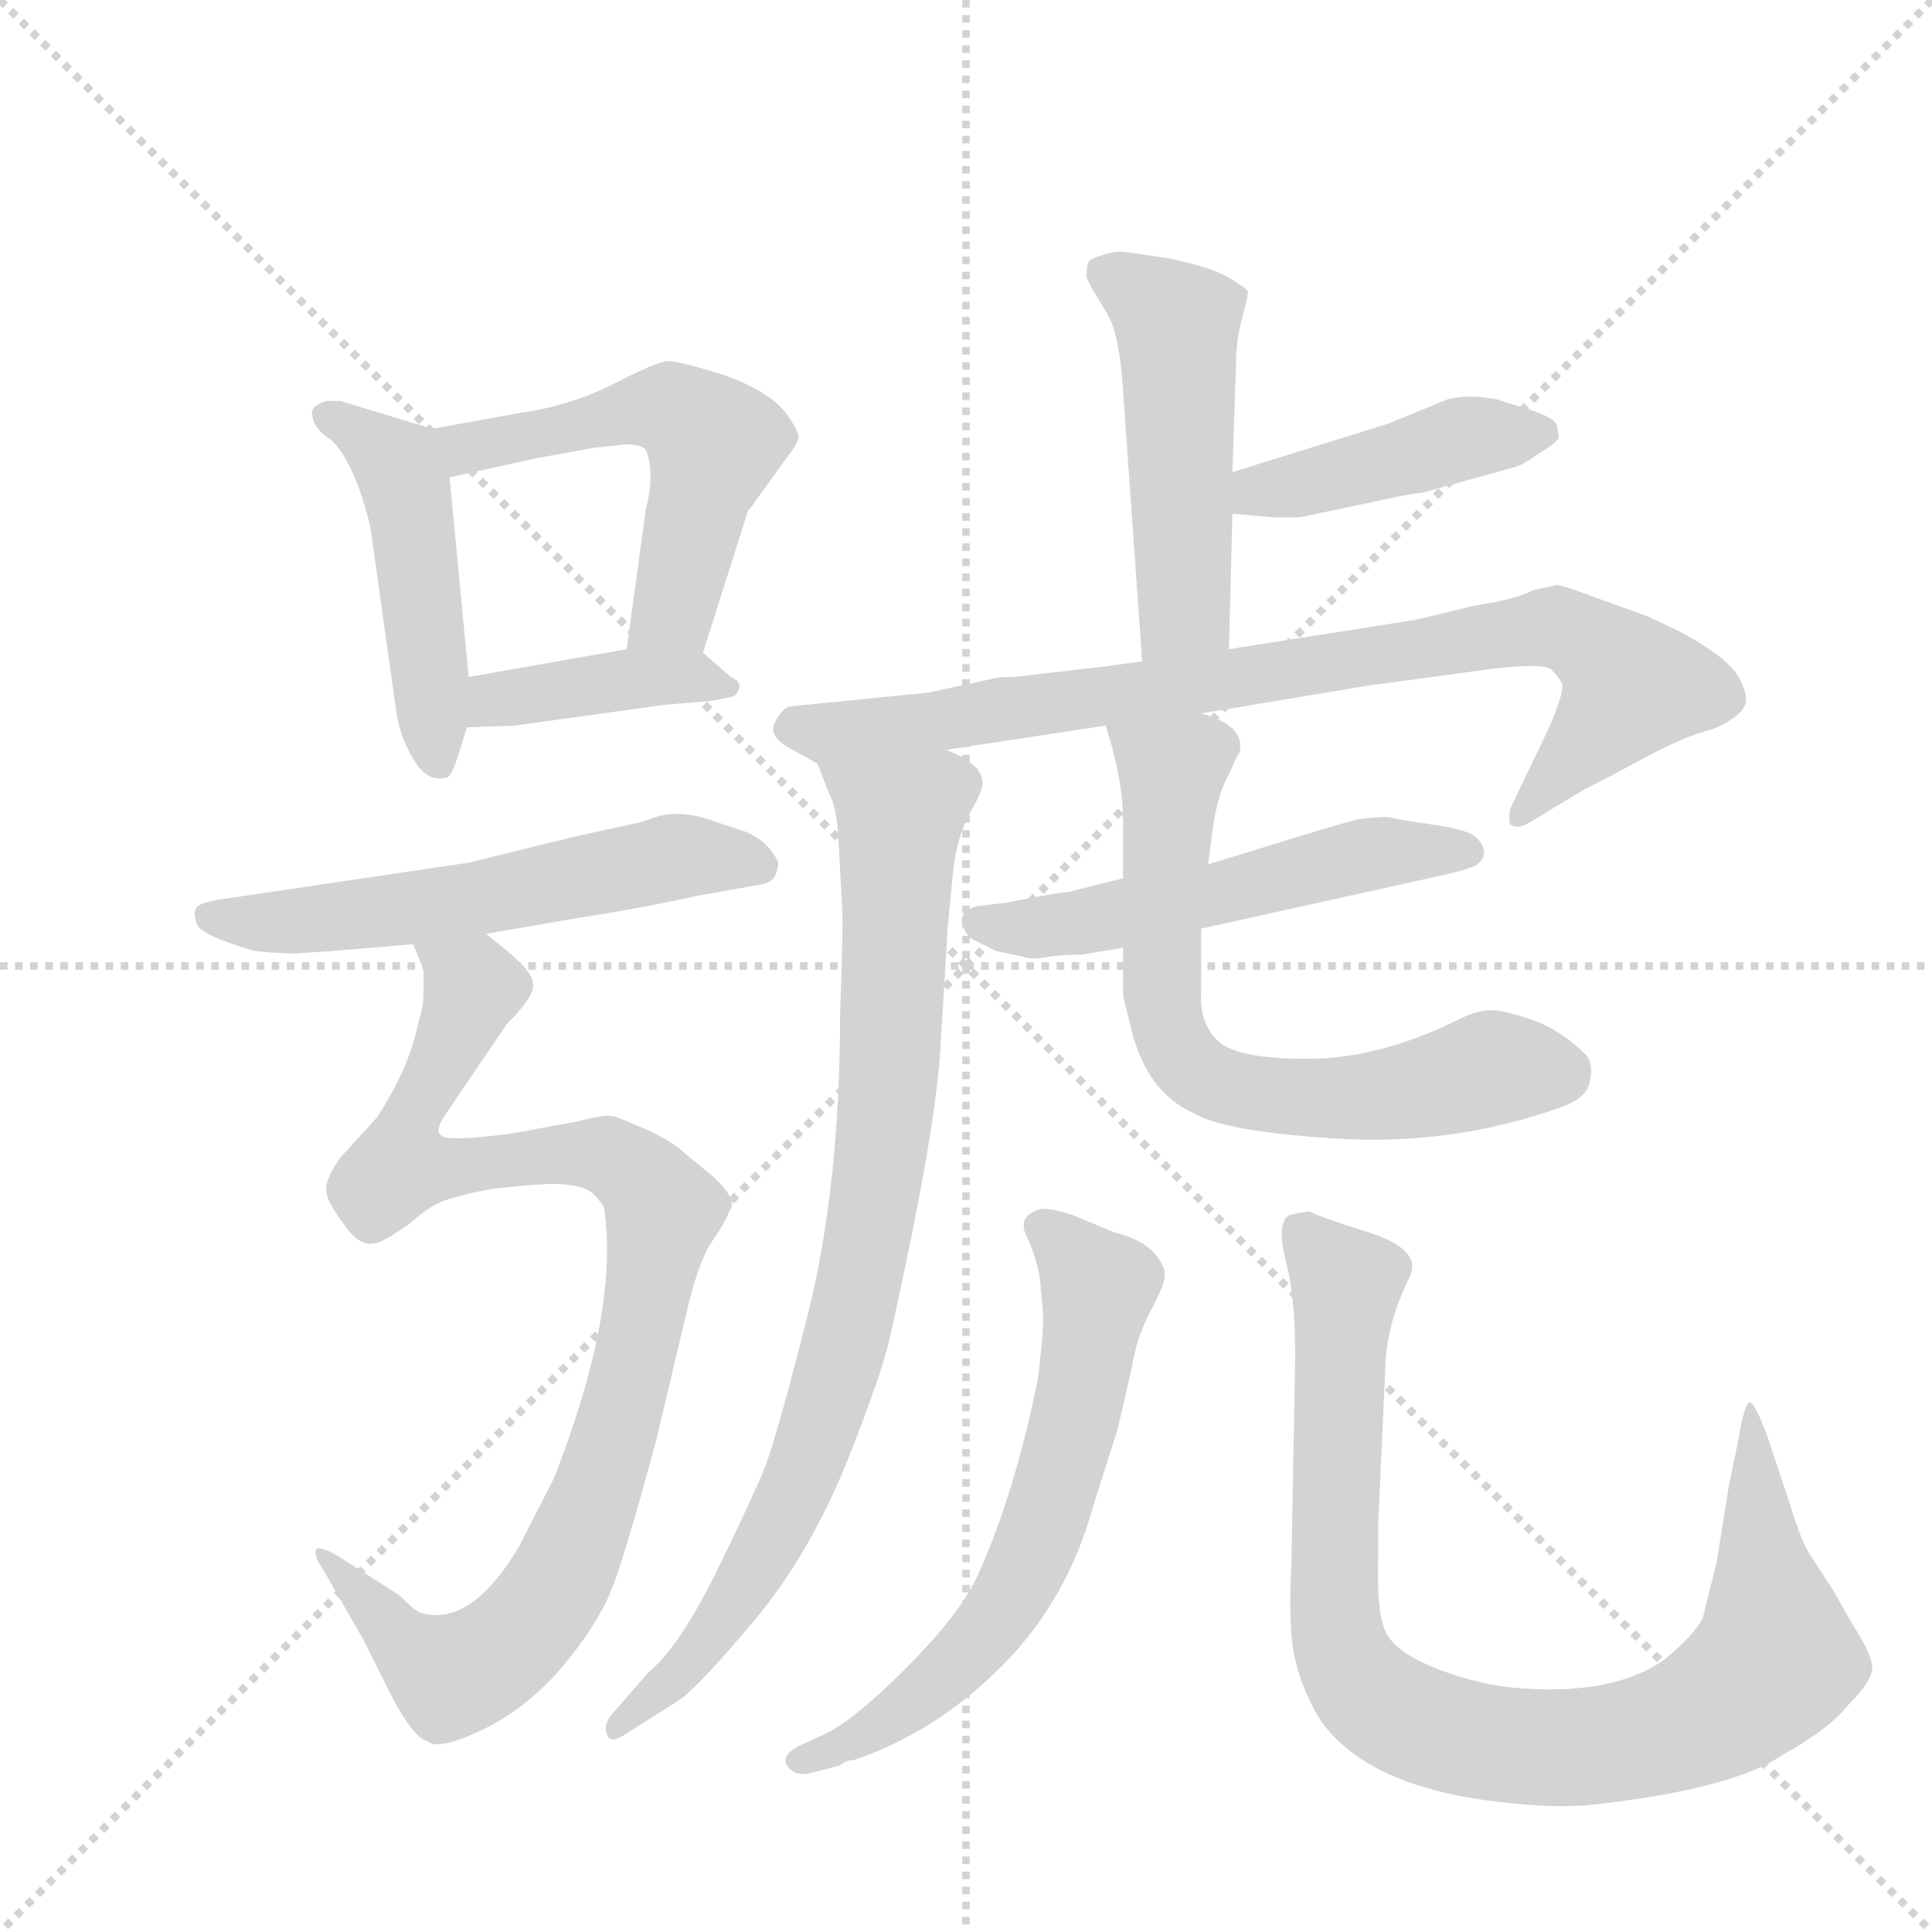 <svg version="1.1" viewBox="0 0 1024 1024" xmlns="http://www.w3.org/2000/svg">
  <g stroke="lightgray" stroke-dasharray="1,1" stroke-width="1" transform="scale(4, 4)">
    <line x1="0" y1="0" x2="256" y2="256"></line>
    <line x1="256" y1="0" x2="0" y2="256"></line>
    <line x1="128" y1="0" x2="128" y2="256"></line>
    <line x1="0" y1="128" x2="256" y2="128"></line>
  </g>
  <g transform="scale(0.92, -0.92) translate(60, -900)">
    <style type="text/css">
      
        @keyframes keyframes0 {
          from {
            stroke: blue;
            stroke-dashoffset: 477;
            stroke-width: 128;
          }
          61% {
            animation-timing-function: step-end;
            stroke: blue;
            stroke-dashoffset: 0;
            stroke-width: 128;
          }
          to {
            stroke: black;
            stroke-width: 1024;
          }
        }
        #make-me-a-hanzi-animation-0 {
          animation: keyframes0 0.638s both;
          animation-delay: 0s;
          animation-timing-function: linear;
        }
      
        @keyframes keyframes1 {
          from {
            stroke: blue;
            stroke-dashoffset: 546;
            stroke-width: 128;
          }
          64% {
            animation-timing-function: step-end;
            stroke: blue;
            stroke-dashoffset: 0;
            stroke-width: 128;
          }
          to {
            stroke: black;
            stroke-width: 1024;
          }
        }
        #make-me-a-hanzi-animation-1 {
          animation: keyframes1 0.694s both;
          animation-delay: 0.638s;
          animation-timing-function: linear;
        }
      
        @keyframes keyframes2 {
          from {
            stroke: blue;
            stroke-dashoffset: 401;
            stroke-width: 128;
          }
          57% {
            animation-timing-function: step-end;
            stroke: blue;
            stroke-dashoffset: 0;
            stroke-width: 128;
          }
          to {
            stroke: black;
            stroke-width: 1024;
          }
        }
        #make-me-a-hanzi-animation-2 {
          animation: keyframes2 0.576s both;
          animation-delay: 1.333s;
          animation-timing-function: linear;
        }
      
        @keyframes keyframes3 {
          from {
            stroke: blue;
            stroke-dashoffset: 573;
            stroke-width: 128;
          }
          65% {
            animation-timing-function: step-end;
            stroke: blue;
            stroke-dashoffset: 0;
            stroke-width: 128;
          }
          to {
            stroke: black;
            stroke-width: 1024;
          }
        }
        #make-me-a-hanzi-animation-3 {
          animation: keyframes3 0.716s both;
          animation-delay: 1.909s;
          animation-timing-function: linear;
        }
      
        @keyframes keyframes4 {
          from {
            stroke: blue;
            stroke-dashoffset: 975;
            stroke-width: 128;
          }
          76% {
            animation-timing-function: step-end;
            stroke: blue;
            stroke-dashoffset: 0;
            stroke-width: 128;
          }
          to {
            stroke: black;
            stroke-width: 1024;
          }
        }
        #make-me-a-hanzi-animation-4 {
          animation: keyframes4 1.043s both;
          animation-delay: 2.625s;
          animation-timing-function: linear;
        }
      
        @keyframes keyframes5 {
          from {
            stroke: blue;
            stroke-dashoffset: 503;
            stroke-width: 128;
          }
          62% {
            animation-timing-function: step-end;
            stroke: blue;
            stroke-dashoffset: 0;
            stroke-width: 128;
          }
          to {
            stroke: black;
            stroke-width: 1024;
          }
        }
        #make-me-a-hanzi-animation-5 {
          animation: keyframes5 0.659s both;
          animation-delay: 3.669s;
          animation-timing-function: linear;
        }
      
        @keyframes keyframes6 {
          from {
            stroke: blue;
            stroke-dashoffset: 434;
            stroke-width: 128;
          }
          59% {
            animation-timing-function: step-end;
            stroke: blue;
            stroke-dashoffset: 0;
            stroke-width: 128;
          }
          to {
            stroke: black;
            stroke-width: 1024;
          }
        }
        #make-me-a-hanzi-animation-6 {
          animation: keyframes6 0.603s both;
          animation-delay: 4.328s;
          animation-timing-function: linear;
        }
      
        @keyframes keyframes7 {
          from {
            stroke: blue;
            stroke-dashoffset: 854;
            stroke-width: 128;
          }
          74% {
            animation-timing-function: step-end;
            stroke: blue;
            stroke-dashoffset: 0;
            stroke-width: 128;
          }
          to {
            stroke: black;
            stroke-width: 1024;
          }
        }
        #make-me-a-hanzi-animation-7 {
          animation: keyframes7 0.945s both;
          animation-delay: 4.931s;
          animation-timing-function: linear;
        }
      
        @keyframes keyframes8 {
          from {
            stroke: blue;
            stroke-dashoffset: 871;
            stroke-width: 128;
          }
          74% {
            animation-timing-function: step-end;
            stroke: blue;
            stroke-dashoffset: 0;
            stroke-width: 128;
          }
          to {
            stroke: black;
            stroke-width: 1024;
          }
        }
        #make-me-a-hanzi-animation-8 {
          animation: keyframes8 0.959s both;
          animation-delay: 5.876s;
          animation-timing-function: linear;
        }
      
        @keyframes keyframes9 {
          from {
            stroke: blue;
            stroke-dashoffset: 543;
            stroke-width: 128;
          }
          64% {
            animation-timing-function: step-end;
            stroke: blue;
            stroke-dashoffset: 0;
            stroke-width: 128;
          }
          to {
            stroke: black;
            stroke-width: 1024;
          }
        }
        #make-me-a-hanzi-animation-9 {
          animation: keyframes9 0.692s both;
          animation-delay: 6.835s;
          animation-timing-function: linear;
        }
      
        @keyframes keyframes10 {
          from {
            stroke: blue;
            stroke-dashoffset: 684;
            stroke-width: 128;
          }
          69% {
            animation-timing-function: step-end;
            stroke: blue;
            stroke-dashoffset: 0;
            stroke-width: 128;
          }
          to {
            stroke: black;
            stroke-width: 1024;
          }
        }
        #make-me-a-hanzi-animation-10 {
          animation: keyframes10 0.807s both;
          animation-delay: 7.527s;
          animation-timing-function: linear;
        }
      
        @keyframes keyframes11 {
          from {
            stroke: blue;
            stroke-dashoffset: 646;
            stroke-width: 128;
          }
          68% {
            animation-timing-function: step-end;
            stroke: blue;
            stroke-dashoffset: 0;
            stroke-width: 128;
          }
          to {
            stroke: black;
            stroke-width: 1024;
          }
        }
        #make-me-a-hanzi-animation-11 {
          animation: keyframes11 0.776s both;
          animation-delay: 8.333s;
          animation-timing-function: linear;
        }
      
        @keyframes keyframes12 {
          from {
            stroke: blue;
            stroke-dashoffset: 936;
            stroke-width: 128;
          }
          75% {
            animation-timing-function: step-end;
            stroke: blue;
            stroke-dashoffset: 0;
            stroke-width: 128;
          }
          to {
            stroke: black;
            stroke-width: 1024;
          }
        }
        #make-me-a-hanzi-animation-12 {
          animation: keyframes12 1.012s both;
          animation-delay: 9.109s;
          animation-timing-function: linear;
        }
      
    </style>
    
      <path d="M 189 653 L 136 669 L 128 669 Q 118 666 120 660 Q 121 653 130 647 Q 138 641 146 621 Q 153 601 154 592 L 168 492 Q 170 476 178 463 Q 186 449 197 452 Q 200 452 204 465 L 209 481 L 210 510 L 199 625 C 197 651 197 651 189 653 Z" fill="lightgray"></path>
    
      <path d="M 371 606 Q 374 609 375 611 L 393 636 Q 398 642 400 647 Q 401 651 392 663 Q 382 675 357 684 Q 331 692 325 692 Q 319 692 294 679 Q 268 666 239 662 L 189 653 C 159 648 170 619 199 625 L 249 636 L 282 642 L 301 644 Q 309 644 312 641 Q 312 640 313 639 L 313 638 Q 317 626 312 606 L 301 526 C 297 496 336 495 345 524 L 371 606 Z" fill="lightgray"></path>
    
      <path d="M 209 481 L 237 482 L 323 494 L 348 496 Q 360 498 363 499 Q 370 506 361 510 L 345 524 C 336 532 331 531 301 526 L 210 510 C 180 505 179 480 209 481 Z" fill="lightgray"></path>
    
      <path d="M 220 362 L 272 371 Q 311 377 342 384 L 376 390 Q 385 391 387 396.5 Q 389 402 388 404 Q 382 416 369 421 L 348 428 Q 333 433 320 430 L 308 426 Q 307 426 303 425 L 271 418 L 210 403 L 68 382 Q 55 380 53 377 Q 51 374 53.5 367.5 Q 56 361 87 352 Q 110 350 114 351 L 130 352 L 178 356 L 220 362 Z" fill="lightgray"></path>
    
      <path d="M 184 340 L 184 328 Q 184 320 181 311 Q 176 285 157 256 L 136 233 Q 127 220 128 214 Q 128 208 138 195 Q 147 181 157 184 Q 160 184 176 195 Q 188 206 198 209 Q 207 212 223 215 Q 239 217 257 218 Q 274 218 281 213 Q 287 207 288 204 Q 297 145 259 48 Q 243 17 239 9 Q 211 -38 182 -29 Q 179 -28 170 -19 L 134 4 Q 123 10 122 7 Q 121 3 126 -4 L 149 -44 L 165 -76 Q 178 -101 186 -103 Q 192 -109 219 -96 Q 245 -83 265 -59 Q 285 -35 293 -14 Q 301 7 318 70 L 336 146 Q 343 175 351 186 Q 358 196 360 202 Q 366 208 351 222 L 334 236 Q 328 242 313 249 Q 297 256 293 257 Q 288 258 273 254 L 235 247 Q 197 242 194 246 Q 190 249 198 260 L 232 310 Q 249 327 247 334 Q 247 340 230 354 L 220 362 C 197 381 170 385 178 356 Q 184 342 184 340 Z" fill="lightgray"></path>
    
      <path d="M 648 526 L 650 604 L 650 628 L 652 688 Q 652 705 656 718 Q 659 730 659 732 Q 658 734 648 740 Q 638 746 614 751 Q 589 755 585 755 Q 581 755 575 753 Q 568 751 567 749 Q 566 747 566 740 L 569 734 L 578 719 Q 585 707 587 675 L 598 519 C 600 489 647 496 648 526 Z" fill="lightgray"></path>
    
      <path d="M 650 604 L 673 602 L 689 602 L 727 610 Q 754 616 759 616 L 813 631 Q 817 632 827 639 Q 837 645 838 648 Q 838 650 837 655 Q 835 660 818 665 L 802 670 Q 786 673 774 670 L 740 656 L 650 628 C 621 619 620 607 650 604 Z" fill="lightgray"></path>
    
      <path d="M 485 468 L 577 482 L 632 489 L 728 505 L 802 515 Q 830 518 834 514 Q 838 510 840 506 Q 841 501 833 482 L 810 434 Q 809 428 810 425 Q 814 422 821 426 L 854 446 Q 855 446 883 461 Q 910 476 927 480 Q 941 486 945 493 Q 948 499 941 511 Q 934 522 908 536 L 889 545 L 864 554 Q 840 563 837 563 Q 833 562 823 560 Q 815 555 789 551 L 756 543 L 648 526 L 598 519 L 576 516 L 524 510 Q 514 510 512 509 L 475 501 L 395 493 Q 391 492 387 485 Q 382 477 393 470 L 411 460 C 416 457 455 463 485 468 Z" fill="lightgray"></path>
    
      <path d="M 411 460 L 418 442 Q 422 435 423 417 L 425 380 Q 426 369 424 316 Q 424 219 406 145 Q 387 70 380 53 Q 373 36 352 -7 Q 331 -49 314 -63 L 293 -87 Q 287 -94 290 -100 Q 292 -105 302 -98 L 332 -79 Q 344 -70 375 -33 Q 406 4 428 58 Q 449 111 453 131 Q 480 252 482 300 L 486 366 L 489 397 Q 491 418 500 434 Q 506 444 506 449 Q 506 460 485 468 C 459 483 400 488 411 460 Z" fill="lightgray"></path>
    
      <path d="M 587 394 L 555 386 Q 550 386 520 380 L 503 378 Q 494 376 494 369 Q 497 360 500 359 L 514 352 L 529 349 Q 534 347 542.5 348.5 Q 551 350 563 350 L 587 354 L 632 365 L 763 394 Q 787 399 791 402 Q 795 405 795 409 Q 795 413 790.5 417.5 Q 786 422 765 425 Q 744 428 741.5 429 Q 739 430 722 428 L 701 422 L 636 402 L 587 394 Z" fill="lightgray"></path>
    
      <path d="M 577 482 L 580 472 Q 587 447 587 427 L 587 394 L 587 354 L 587 327 Q 587 326 592 306 Q 601 271 627 259 Q 645 248 711 244 Q 777 240 839 262 Q 854 267 856 277 Q 858 287 854 292 Q 840 306 824 312 Q 807 318 799 318 Q 791 318 781 313 Q 735 290 693 290 Q 651 290 641 301 Q 631 311 632 328 Q 632 345 632 365 L 636 402 L 639 425 Q 642 443 647 452 Q 651 460 651 461 L 653 465 L 654 466 Q 658 482 632 489 C 604 500 569 511 577 482 Z" fill="lightgray"></path>
    
      <path d="M 584 77 L 592 112 Q 595 130 602.5 144 Q 610 158 611 164 Q 612 170 605 178 Q 598 186 582 190 L 558 200 Q 543 205 538 203 Q 526 199 531.5 187.5 Q 537 176 539 164 L 541 142 Q 541 130 538 106 Q 525 41 504 -6 Q 494 -29 462 -61 Q 430 -93 413 -100 L 400 -106 Q 389 -112 394 -118 Q 399 -124 409 -121 L 424 -117 Q 427 -114 432 -114 Q 479 -98 517 -60 Q 555 -22 570 33 L 584 77 Z" fill="lightgray"></path>
    
      <path d="M 738 109 Q 738 136 752 164 Q 760 180 728.5 190 Q 697 200 695 202 Q 691 202 683 200 Q 675 196 681 172.5 Q 687 149 686 109 L 684 -1 Q 682 -38 686 -55.5 Q 690 -73 700 -90 Q 725 -127 795 -137 Q 831 -142 855 -140 Q 938 -131 967 -111 Q 994 -96 1005 -82 Q 1020 -67 1018.5 -59 Q 1017 -51 1008 -37 L 996 -16 L 983 4 Q 978 11 971 34 L 958 73 Q 951 92 948 92 Q 945 92 941 68 L 936 44 L 929 0 L 921 -32 Q 917 -41 899 -56 Q 868 -78 809 -72 Q 786 -69 764.5 -60 Q 743 -51 738 -39.5 Q 733 -28 734 2 L 734 23 L 738 109 Z" fill="lightgray"></path>
    
    
      <clipPath id="make-me-a-hanzi-clip-0">
        <path d="M 189 653 L 136 669 L 128 669 Q 118 666 120 660 Q 121 653 130 647 Q 138 641 146 621 Q 153 601 154 592 L 168 492 Q 170 476 178 463 Q 186 449 197 452 Q 200 452 204 465 L 209 481 L 210 510 L 199 625 C 197 651 197 651 189 653 Z"></path>
      </clipPath>
      <path clip-path="url(#make-me-a-hanzi-clip-0)" d="M 128 660 L 169 632 L 175 615 L 193 463" fill="none" id="make-me-a-hanzi-animation-0" stroke-dasharray="349 698" stroke-linecap="round"></path>
    
      <clipPath id="make-me-a-hanzi-clip-1">
        <path d="M 371 606 Q 374 609 375 611 L 393 636 Q 398 642 400 647 Q 401 651 392 663 Q 382 675 357 684 Q 331 692 325 692 Q 319 692 294 679 Q 268 666 239 662 L 189 653 C 159 648 170 619 199 625 L 249 636 L 282 642 L 301 644 Q 309 644 312 641 Q 312 640 313 639 L 313 638 Q 317 626 312 606 L 301 526 C 297 496 336 495 345 524 L 371 606 Z"></path>
      </clipPath>
      <path clip-path="url(#make-me-a-hanzi-clip-1)" d="M 196 648 L 215 642 L 323 665 L 342 655 L 351 644 L 328 548 L 309 532" fill="none" id="make-me-a-hanzi-animation-1" stroke-dasharray="418 836" stroke-linecap="round"></path>
    
      <clipPath id="make-me-a-hanzi-clip-2">
        <path d="M 209 481 L 237 482 L 323 494 L 348 496 Q 360 498 363 499 Q 370 506 361 510 L 345 524 C 336 532 331 531 301 526 L 210 510 C 180 505 179 480 209 481 Z"></path>
      </clipPath>
      <path clip-path="url(#make-me-a-hanzi-clip-2)" d="M 216 488 L 225 497 L 308 510 L 337 511 L 354 503" fill="none" id="make-me-a-hanzi-animation-2" stroke-dasharray="273 546" stroke-linecap="round"></path>
    
      <clipPath id="make-me-a-hanzi-clip-3">
        <path d="M 220 362 L 272 371 Q 311 377 342 384 L 376 390 Q 385 391 387 396.5 Q 389 402 388 404 Q 382 416 369 421 L 348 428 Q 333 433 320 430 L 308 426 Q 307 426 303 425 L 271 418 L 210 403 L 68 382 Q 55 380 53 377 Q 51 374 53.5 367.5 Q 56 361 87 352 Q 110 350 114 351 L 130 352 L 178 356 L 220 362 Z"></path>
      </clipPath>
      <path clip-path="url(#make-me-a-hanzi-clip-3)" d="M 63 373 L 83 368 L 182 377 L 336 407 L 376 402" fill="none" id="make-me-a-hanzi-animation-3" stroke-dasharray="445 890" stroke-linecap="round"></path>
    
      <clipPath id="make-me-a-hanzi-clip-4">
        <path d="M 184 340 L 184 328 Q 184 320 181 311 Q 176 285 157 256 L 136 233 Q 127 220 128 214 Q 128 208 138 195 Q 147 181 157 184 Q 160 184 176 195 Q 188 206 198 209 Q 207 212 223 215 Q 239 217 257 218 Q 274 218 281 213 Q 287 207 288 204 Q 297 145 259 48 Q 243 17 239 9 Q 211 -38 182 -29 Q 179 -28 170 -19 L 134 4 Q 123 10 122 7 Q 121 3 126 -4 L 149 -44 L 165 -76 Q 178 -101 186 -103 Q 192 -109 219 -96 Q 245 -83 265 -59 Q 285 -35 293 -14 Q 301 7 318 70 L 336 146 Q 343 175 351 186 Q 358 196 360 202 Q 366 208 351 222 L 334 236 Q 328 242 313 249 Q 297 256 293 257 Q 288 258 273 254 L 235 247 Q 197 242 194 246 Q 190 249 198 260 L 232 310 Q 249 327 247 334 Q 247 340 230 354 L 220 362 C 197 381 170 385 178 356 Q 184 342 184 340 Z"></path>
      </clipPath>
      <path clip-path="url(#make-me-a-hanzi-clip-4)" d="M 186 353 L 213 331 L 176 254 L 170 228 L 289 234 L 313 217 L 321 196 L 305 113 L 281 32 L 264 -7 L 237 -44 L 199 -66 L 176 -50 L 127 3" fill="none" id="make-me-a-hanzi-animation-4" stroke-dasharray="847 1694" stroke-linecap="round"></path>
    
      <clipPath id="make-me-a-hanzi-clip-5">
        <path d="M 648 526 L 650 604 L 650 628 L 652 688 Q 652 705 656 718 Q 659 730 659 732 Q 658 734 648 740 Q 638 746 614 751 Q 589 755 585 755 Q 581 755 575 753 Q 568 751 567 749 Q 566 747 566 740 L 569 734 L 578 719 Q 585 707 587 675 L 598 519 C 600 489 647 496 648 526 Z"></path>
      </clipPath>
      <path clip-path="url(#make-me-a-hanzi-clip-5)" d="M 575 744 L 618 713 L 623 549 L 603 527" fill="none" id="make-me-a-hanzi-animation-5" stroke-dasharray="375 750" stroke-linecap="round"></path>
    
      <clipPath id="make-me-a-hanzi-clip-6">
        <path d="M 650 604 L 673 602 L 689 602 L 727 610 Q 754 616 759 616 L 813 631 Q 817 632 827 639 Q 837 645 838 648 Q 838 650 837 655 Q 835 660 818 665 L 802 670 Q 786 673 774 670 L 740 656 L 650 628 C 621 619 620 607 650 604 Z"></path>
      </clipPath>
      <path clip-path="url(#make-me-a-hanzi-clip-6)" d="M 656 610 L 665 618 L 717 627 L 783 648 L 827 650" fill="none" id="make-me-a-hanzi-animation-6" stroke-dasharray="306 612" stroke-linecap="round"></path>
    
      <clipPath id="make-me-a-hanzi-clip-7">
        <path d="M 485 468 L 577 482 L 632 489 L 728 505 L 802 515 Q 830 518 834 514 Q 838 510 840 506 Q 841 501 833 482 L 810 434 Q 809 428 810 425 Q 814 422 821 426 L 854 446 Q 855 446 883 461 Q 910 476 927 480 Q 941 486 945 493 Q 948 499 941 511 Q 934 522 908 536 L 889 545 L 864 554 Q 840 563 837 563 Q 833 562 823 560 Q 815 555 789 551 L 756 543 L 648 526 L 598 519 L 576 516 L 524 510 Q 514 510 512 509 L 475 501 L 395 493 Q 391 492 387 485 Q 382 477 393 470 L 411 460 C 416 457 455 463 485 468 Z"></path>
      </clipPath>
      <path clip-path="url(#make-me-a-hanzi-clip-7)" d="M 398 481 L 476 483 L 800 535 L 847 536 L 880 505 L 815 430" fill="none" id="make-me-a-hanzi-animation-7" stroke-dasharray="726 1452" stroke-linecap="round"></path>
    
      <clipPath id="make-me-a-hanzi-clip-8">
        <path d="M 411 460 L 418 442 Q 422 435 423 417 L 425 380 Q 426 369 424 316 Q 424 219 406 145 Q 387 70 380 53 Q 373 36 352 -7 Q 331 -49 314 -63 L 293 -87 Q 287 -94 290 -100 Q 292 -105 302 -98 L 332 -79 Q 344 -70 375 -33 Q 406 4 428 58 Q 449 111 453 131 Q 480 252 482 300 L 486 366 L 489 397 Q 491 418 500 434 Q 506 444 506 449 Q 506 460 485 468 C 459 483 400 488 411 460 Z"></path>
      </clipPath>
      <path clip-path="url(#make-me-a-hanzi-clip-8)" d="M 419 458 L 458 427 L 452 278 L 437 167 L 412 75 L 387 18 L 358 -33 L 295 -94" fill="none" id="make-me-a-hanzi-animation-8" stroke-dasharray="743 1486" stroke-linecap="round"></path>
    
      <clipPath id="make-me-a-hanzi-clip-9">
        <path d="M 587 394 L 555 386 Q 550 386 520 380 L 503 378 Q 494 376 494 369 Q 497 360 500 359 L 514 352 L 529 349 Q 534 347 542.5 348.5 Q 551 350 563 350 L 587 354 L 632 365 L 763 394 Q 787 399 791 402 Q 795 405 795 409 Q 795 413 790.5 417.5 Q 786 422 765 425 Q 744 428 741.5 429 Q 739 430 722 428 L 701 422 L 636 402 L 587 394 Z"></path>
      </clipPath>
      <path clip-path="url(#make-me-a-hanzi-clip-9)" d="M 504 368 L 524 364 L 565 369 L 731 409 L 786 410" fill="none" id="make-me-a-hanzi-animation-9" stroke-dasharray="415 830" stroke-linecap="round"></path>
    
      <clipPath id="make-me-a-hanzi-clip-10">
        <path d="M 577 482 L 580 472 Q 587 447 587 427 L 587 394 L 587 354 L 587 327 Q 587 326 592 306 Q 601 271 627 259 Q 645 248 711 244 Q 777 240 839 262 Q 854 267 856 277 Q 858 287 854 292 Q 840 306 824 312 Q 807 318 799 318 Q 791 318 781 313 Q 735 290 693 290 Q 651 290 641 301 Q 631 311 632 328 Q 632 345 632 365 L 636 402 L 639 425 Q 642 443 647 452 Q 651 460 651 461 L 653 465 L 654 466 Q 658 482 632 489 C 604 500 569 511 577 482 Z"></path>
      </clipPath>
      <path clip-path="url(#make-me-a-hanzi-clip-10)" d="M 584 479 L 614 453 L 609 329 L 614 304 L 625 286 L 655 271 L 702 267 L 746 270 L 799 285 L 837 282" fill="none" id="make-me-a-hanzi-animation-10" stroke-dasharray="556 1112" stroke-linecap="round"></path>
    
      <clipPath id="make-me-a-hanzi-clip-11">
        <path d="M 584 77 L 592 112 Q 595 130 602.5 144 Q 610 158 611 164 Q 612 170 605 178 Q 598 186 582 190 L 558 200 Q 543 205 538 203 Q 526 199 531.5 187.5 Q 537 176 539 164 L 541 142 Q 541 130 538 106 Q 525 41 504 -6 Q 494 -29 462 -61 Q 430 -93 413 -100 L 400 -106 Q 389 -112 394 -118 Q 399 -124 409 -121 L 424 -117 Q 427 -114 432 -114 Q 479 -98 517 -60 Q 555 -22 570 33 L 584 77 Z"></path>
      </clipPath>
      <path clip-path="url(#make-me-a-hanzi-clip-11)" d="M 539 193 L 573 158 L 561 88 L 539 17 L 521 -21 L 489 -61 L 458 -87 L 402 -115" fill="none" id="make-me-a-hanzi-animation-11" stroke-dasharray="518 1036" stroke-linecap="round"></path>
    
      <clipPath id="make-me-a-hanzi-clip-12">
        <path d="M 738 109 Q 738 136 752 164 Q 760 180 728.5 190 Q 697 200 695 202 Q 691 202 683 200 Q 675 196 681 172.5 Q 687 149 686 109 L 684 -1 Q 682 -38 686 -55.5 Q 690 -73 700 -90 Q 725 -127 795 -137 Q 831 -142 855 -140 Q 938 -131 967 -111 Q 994 -96 1005 -82 Q 1020 -67 1018.5 -59 Q 1017 -51 1008 -37 L 996 -16 L 983 4 Q 978 11 971 34 L 958 73 Q 951 92 948 92 Q 945 92 941 68 L 936 44 L 929 0 L 921 -32 Q 917 -41 899 -56 Q 868 -78 809 -72 Q 786 -69 764.5 -60 Q 743 -51 738 -39.5 Q 733 -28 734 2 L 734 23 L 738 109 Z"></path>
      </clipPath>
      <path clip-path="url(#make-me-a-hanzi-clip-12)" d="M 691 190 L 716 161 L 710 -38 L 723 -70 L 751 -91 L 807 -106 L 861 -106 L 909 -94 L 952 -68 L 963 -56 L 948 88" fill="none" id="make-me-a-hanzi-animation-12" stroke-dasharray="808 1616" stroke-linecap="round"></path>
    
  </g>
</svg>